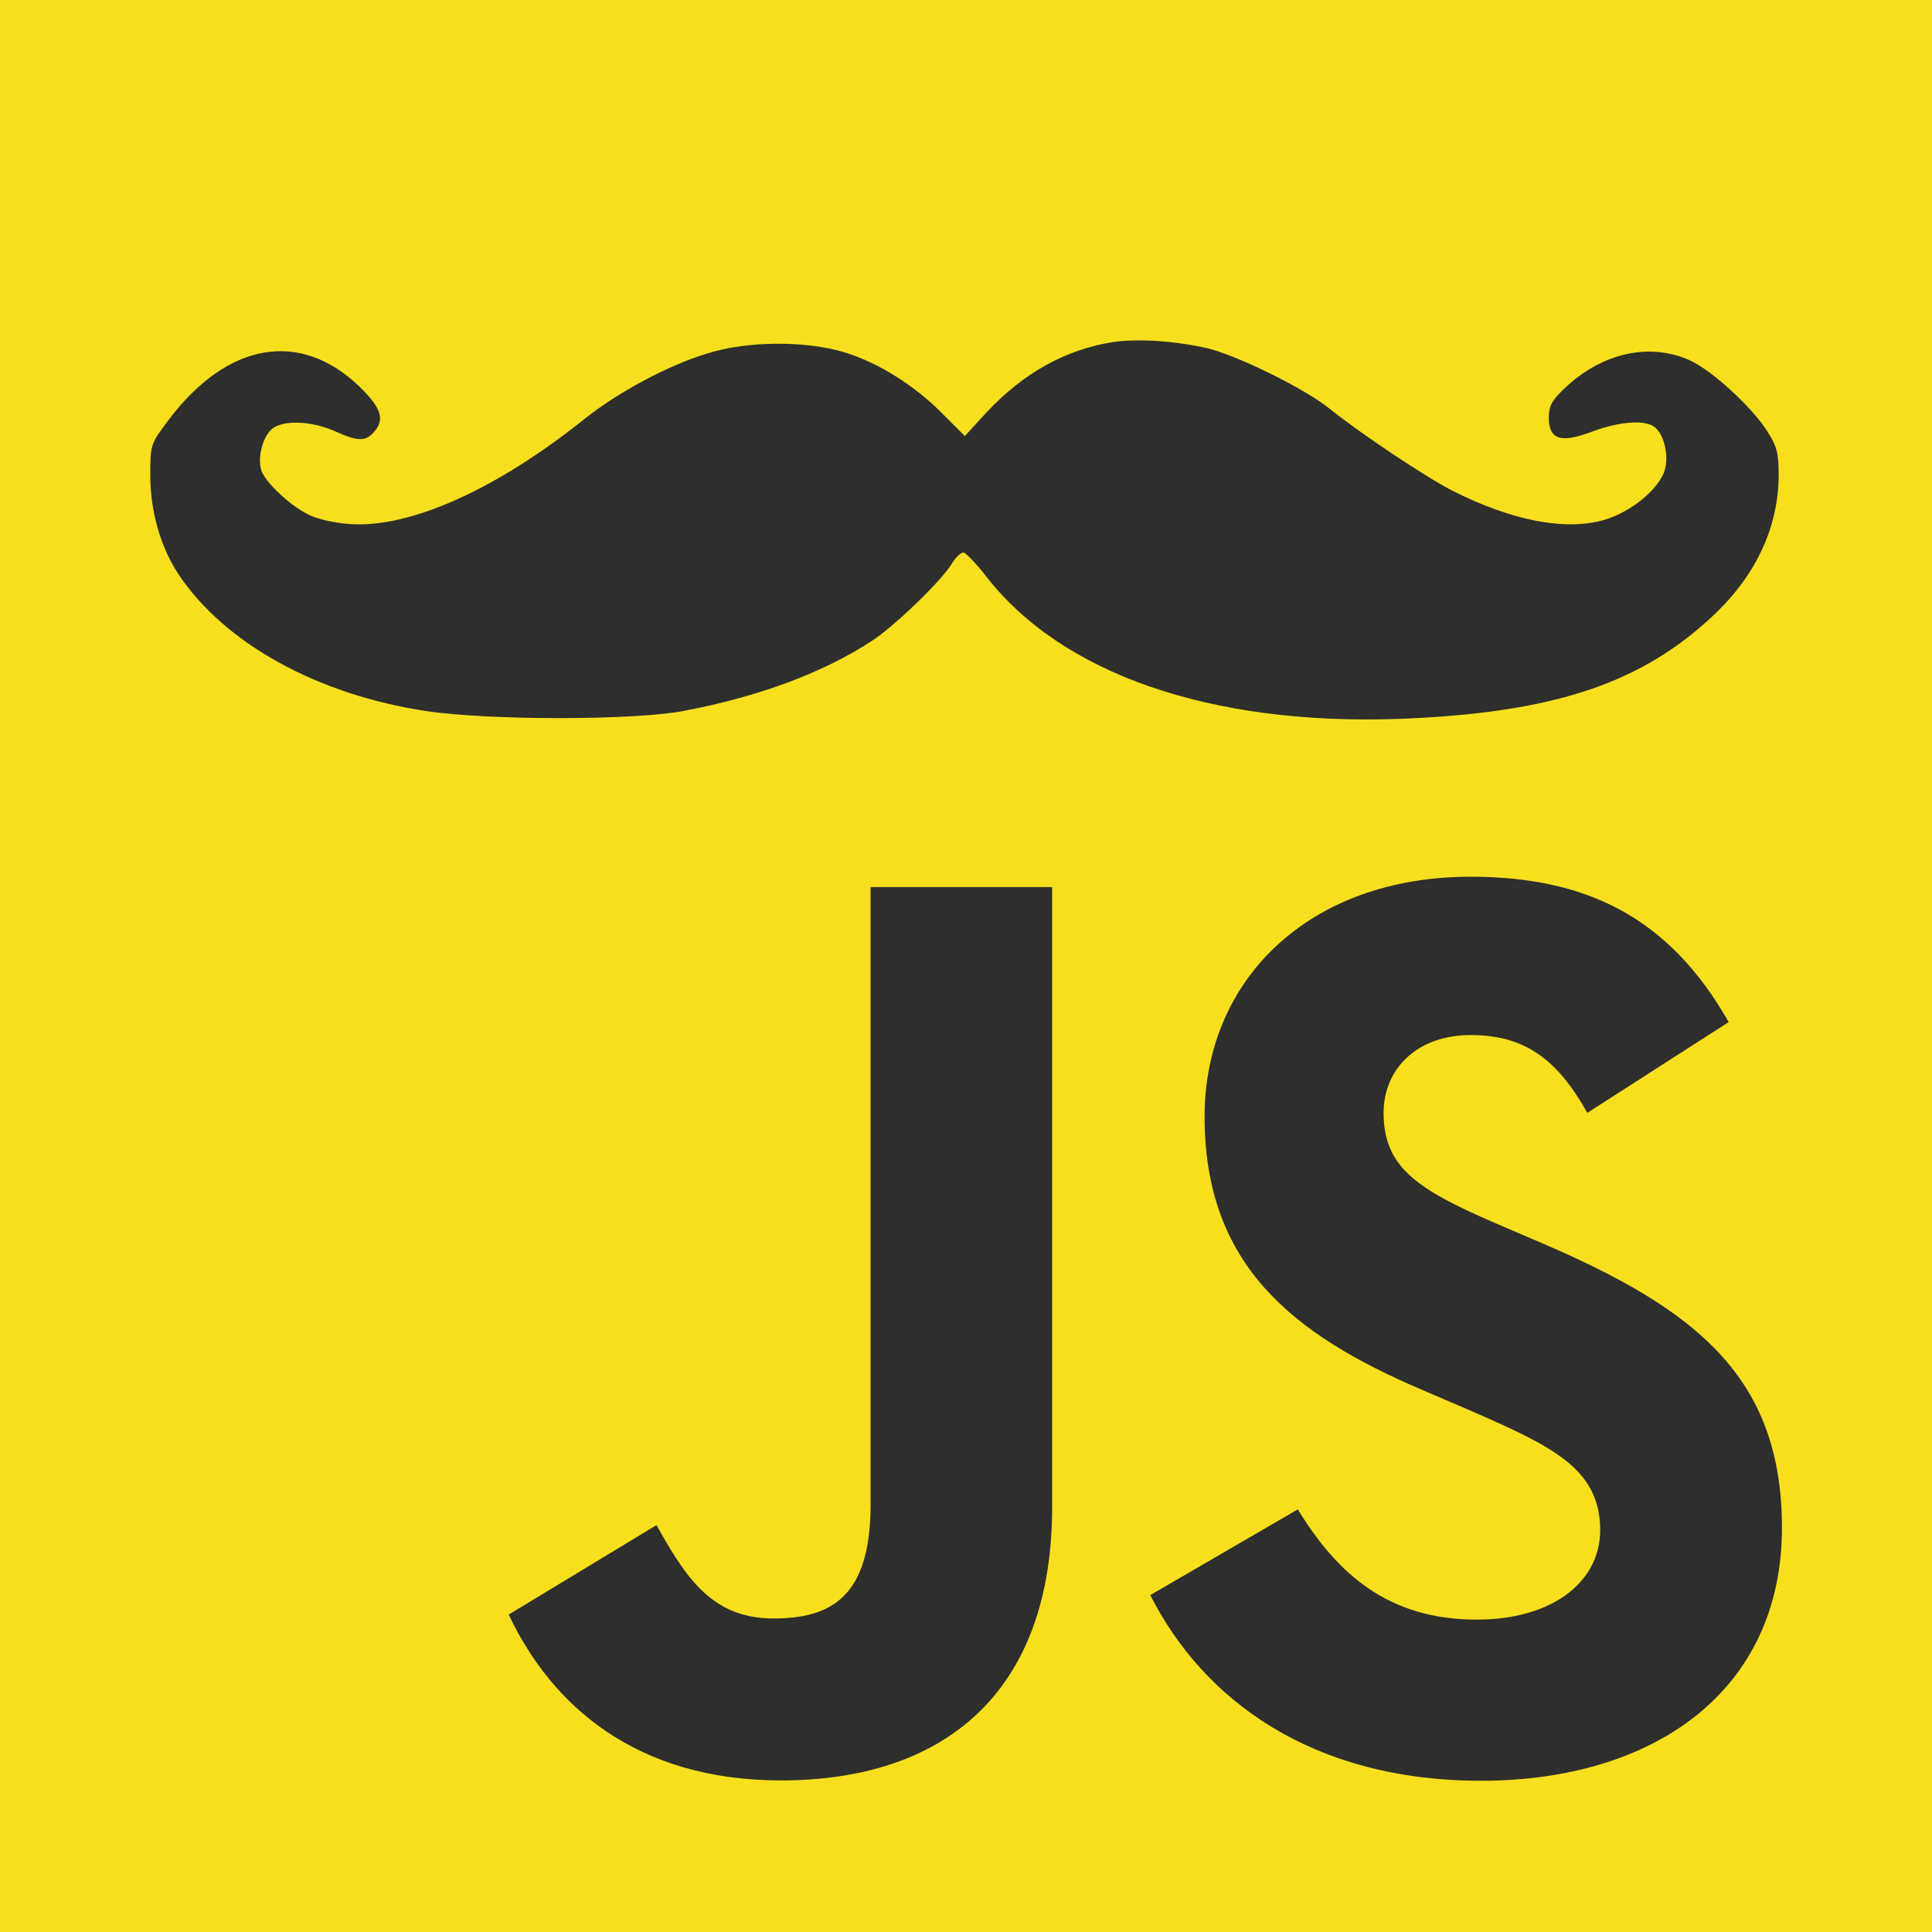 <?xml version="1.0" encoding="UTF-8"?>
<svg width="630px" height="630px" viewBox="0 0 630 630" version="1.1" xmlns="http://www.w3.org/2000/svg" xmlns:xlink="http://www.w3.org/1999/xlink">
    <!-- Generator: Sketch 40.2 (33826) - http://www.bohemiancoding.com/sketch -->
    <title>New color: Vinrød Copy</title>
    <desc>Created with Sketch.</desc>
    <defs></defs>
    <g id="Page-1" stroke="none" stroke-width="1" fill="none" fill-rule="evenodd">
        <g id="New-color:-Vinrød-Copy">
            <g id="javascript-736400">
                <rect id="Rectangle-path" fill="#F7DF1E" x="0" y="0" width="630" height="630"></rect>
                <path d="M423.2,492.19 C435.89,512.91 452.4,528.14 481.6,528.14 C506.13,528.14 521.8,515.88 521.8,498.94 C521.8,478.64 505.7,471.45 478.7,459.64 L463.9,453.29 C421.18,435.09 392.8,412.29 392.8,364.09 C392.8,319.69 426.63,285.89 479.5,285.89 C517.14,285.89 544.2,298.99 563.7,333.29 L517.6,362.89 C507.45,344.69 496.5,337.52 479.5,337.52 C462.16,337.52 451.17,348.52 451.17,362.89 C451.17,380.65 462.17,387.84 487.57,398.84 L502.37,405.18 C552.67,426.75 581.07,448.74 581.07,498.18 C581.07,551.48 539.2,580.68 482.97,580.68 C427.99,580.68 392.47,554.48 375.09,520.14 L423.2,492.19 Z M214.07,497.32 C223.37,513.82 231.83,527.77 252.17,527.77 C271.62,527.77 283.89,520.16 283.89,490.57 L283.89,289.27 L343.09,289.27 L343.09,491.37 C343.09,552.67 307.15,580.57 254.69,580.57 C207.29,580.57 179.84,556.04 165.88,526.495 L214.07,497.32 Z" id="Shape" fill="#2E2E2C"></path>
                <path d="M321.614,211.034 L314.627,203.412 L307.767,210.272 C298.748,219.545 286.807,227.167 275.755,230.597 C263.178,234.535 243.869,234.535 230.658,230.343 C217.955,226.532 201.44,217.64 190.769,209.128 C161.933,186.008 133.858,173.432 114.295,174.702 C108.833,175.083 103.243,176.354 100.194,178.005 C94.351,180.927 86.348,188.549 85.205,192.233 C83.934,196.298 85.586,202.904 88.507,205.571 C92.064,208.747 101.338,208.493 109.341,204.936 C116.709,201.633 119.122,201.633 121.79,204.555 C125.601,208.747 124.458,212.431 117.217,219.545 C97.781,238.219 74.026,234.027 54.844,208.493 C49.127,200.871 49,200.617 49,190.835 C49,178.894 52.303,167.334 58.146,158.442 C73.136,135.83 103.497,119.062 139.067,113.726 C159.519,110.677 206.14,110.677 222.655,113.726 C247.553,118.426 268.641,126.302 284.647,136.846 C292.269,141.928 307.132,156.409 310.435,161.872 C311.578,163.777 313.23,165.429 314.119,165.429 C314.881,165.429 318.184,161.999 321.36,157.934 C346.131,125.794 394.785,109.026 456.142,111.185 C506.702,113.091 535.538,122.746 559.421,145.612 C572.886,158.569 580,174.067 580,190.962 C580,197.949 579.365,200.109 576.316,204.936 C571.235,212.939 558.277,224.753 551.163,228.056 C537.952,234.027 522.454,230.597 510.259,219.037 C505.939,214.972 505.05,213.193 505.05,209.382 C505.05,202.268 508.988,200.998 519.024,204.809 C528.551,208.366 537.19,208.874 539.984,205.952 C543.16,202.904 544.304,195.663 542.525,191.344 C539.984,185.246 531.346,178.513 523.216,176.1 C510.513,172.416 493.236,175.718 473.8,185.5 C465.416,189.692 443.693,204.174 433.276,212.558 C425.146,219.037 403.678,229.581 393.896,231.994 C383.479,234.408 371.157,235.297 362.773,234.027 C347.402,231.613 333.555,223.864 321.614,211.034 Z" id="path2878" fill="#2E2E2C" transform="translate(314.5, 172.802) scale(1, -1) translate(-314.5, -172.802) "></path>
            </g>
        </g>
    </g>
</svg>